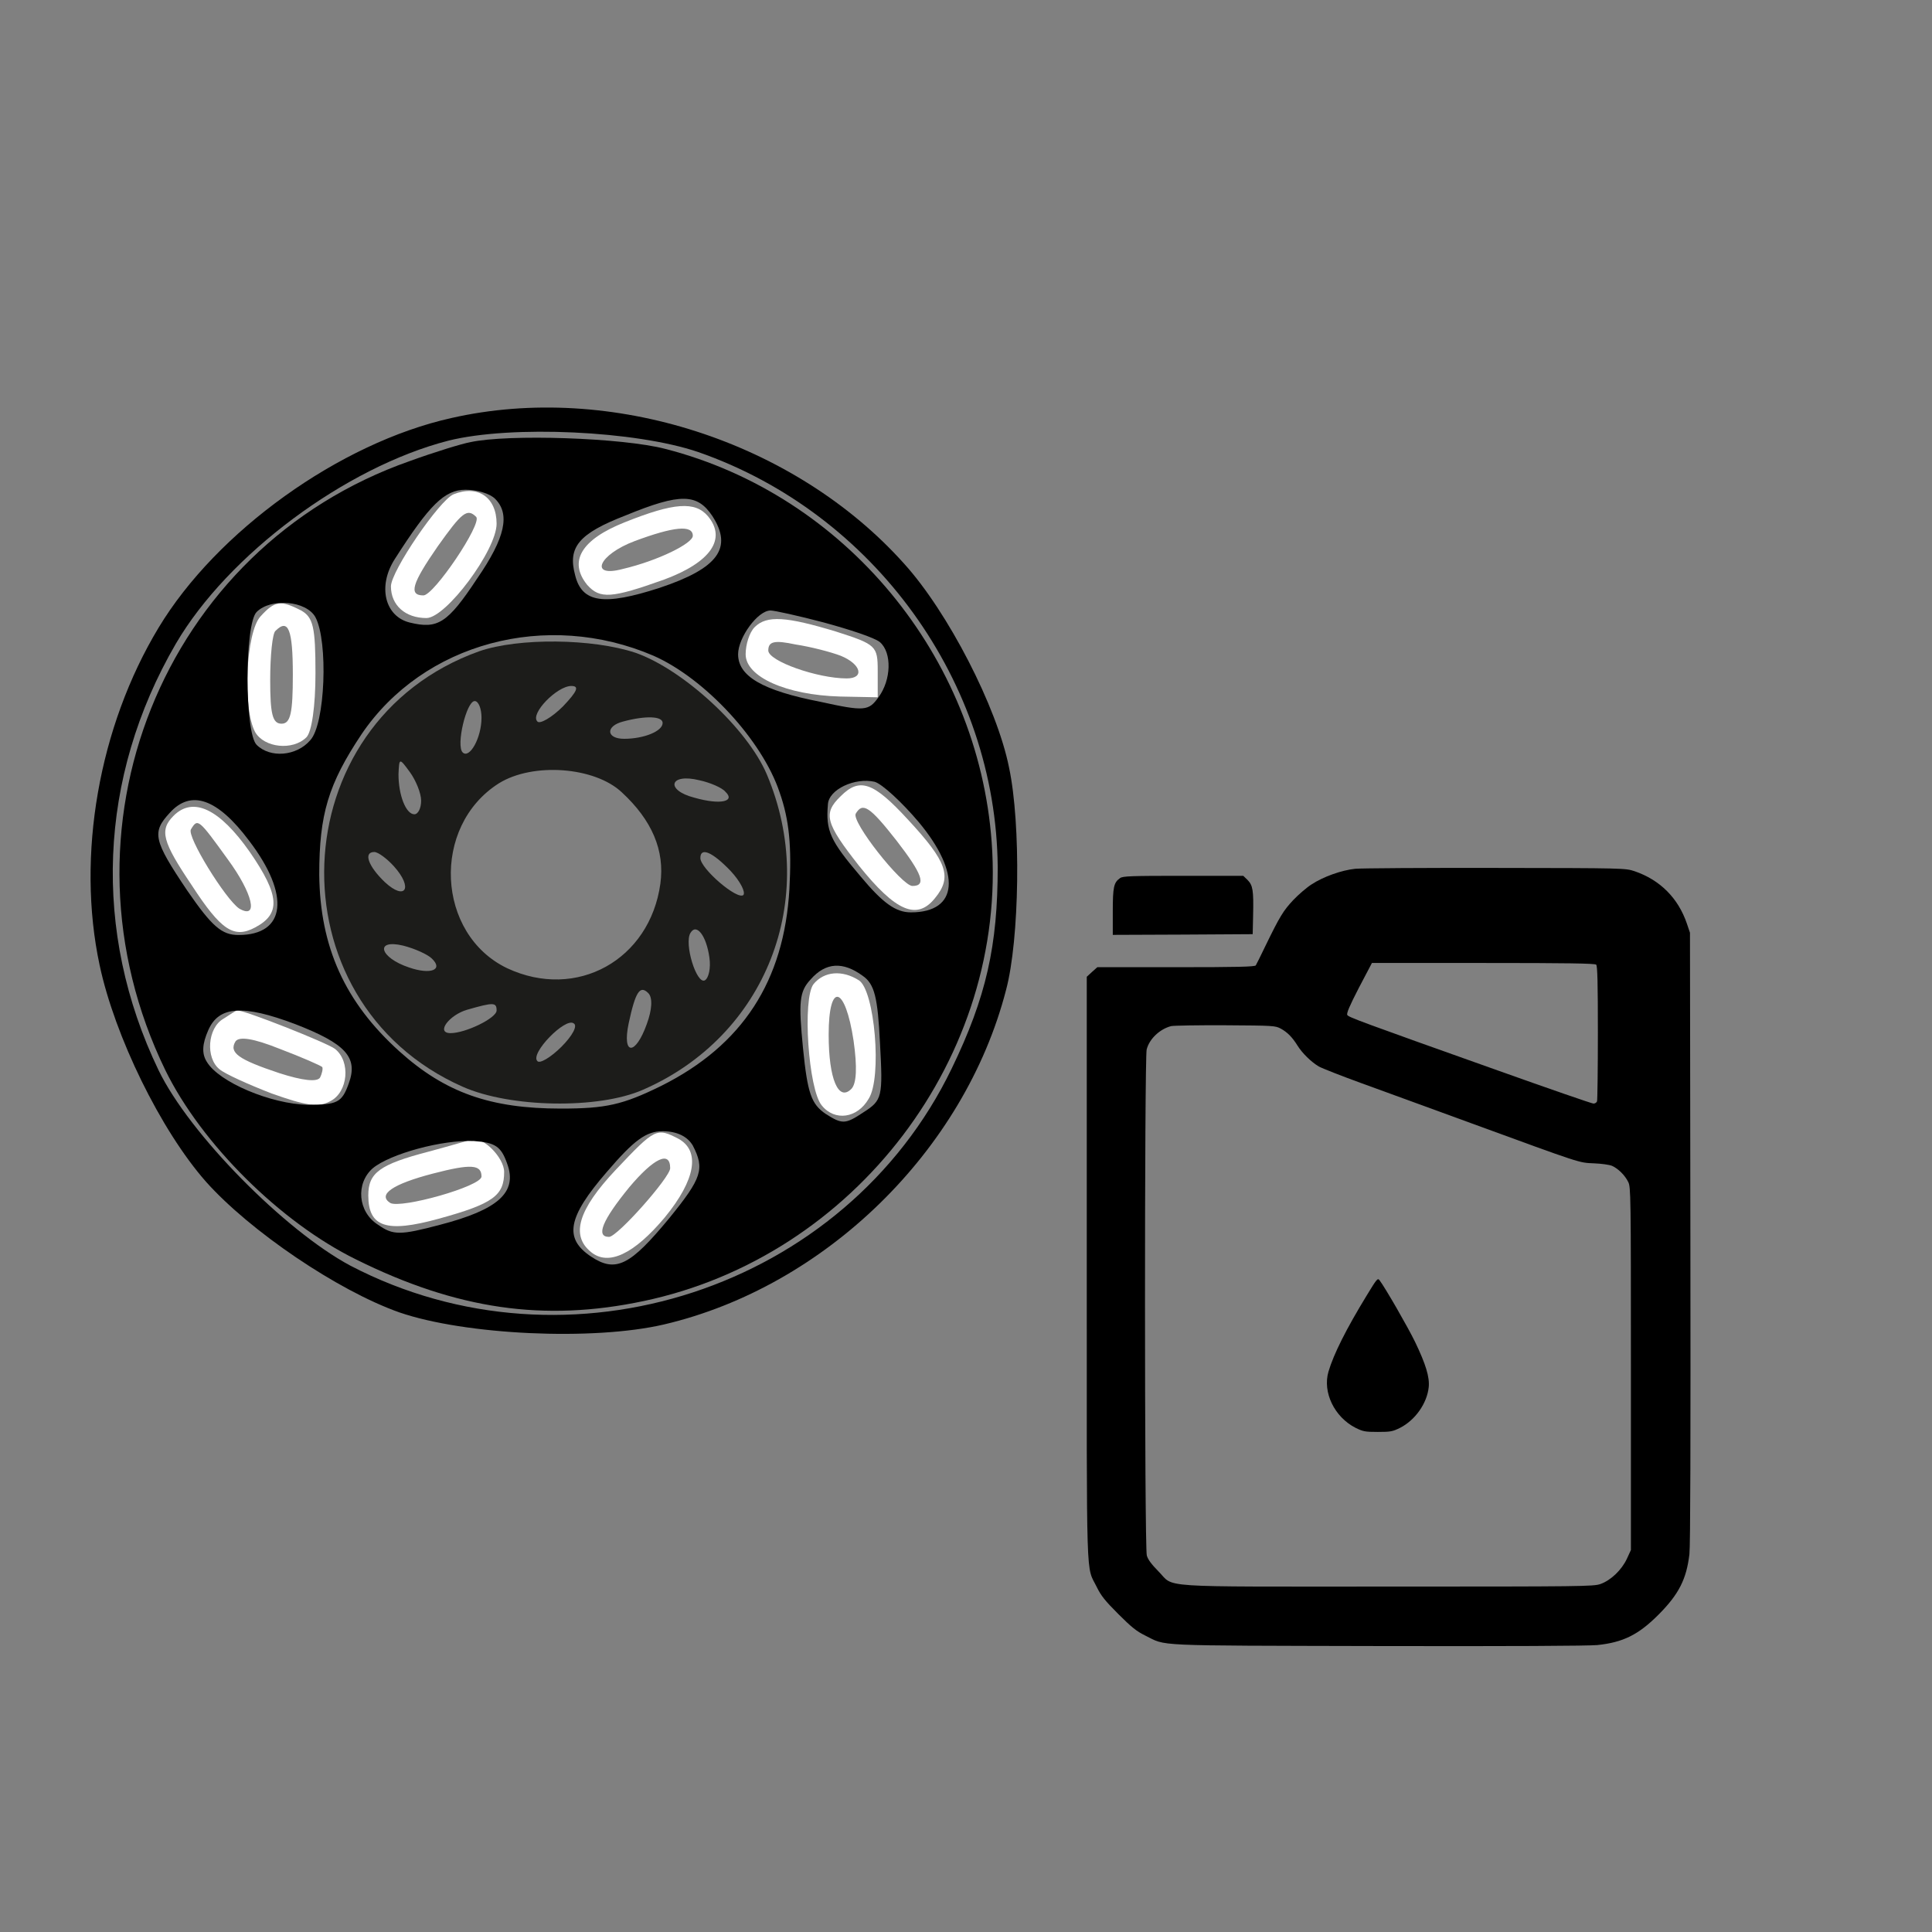 <svg width="256" height="256" viewBox="0 0 256 256" fill="none" xmlns="http://www.w3.org/2000/svg">
<rect x="0" y="0" width="256" height="256" fill="#808080" stroke="none"/>
<path d="M59.802 55.393C45.002 58.693 28.702 70.393 21.002 83.193C13.102 96.293 10.102 113.393 13.202 127.893C15.202 137.293 21.302 149.793 27.302 156.593C33.102 163.093 44.702 170.993 52.902 173.893C61.602 176.893 78.602 177.693 88.002 175.493C109.302 170.493 127.802 152.493 133.302 131.193C135.102 124.493 135.302 109.193 133.702 101.693C132.102 93.693 125.602 81.093 119.802 74.693C105.302 58.493 80.902 50.593 59.802 55.393ZM92.502 59.893C115.802 67.993 132.002 90.393 132.202 114.893C132.202 125.293 130.702 132.093 126.102 141.593C112.002 170.793 75.302 182.793 46.402 167.693C37.802 163.093 25.102 150.293 21.002 141.793C12.202 123.493 13.002 102.993 23.302 85.293C30.202 73.493 45.802 61.893 59.402 58.393C67.802 56.293 84.302 57.093 92.502 59.893Z" fill="black"/>
<path d="M60.102 65.495C58.202 66.294 51.802 75.695 51.802 77.695C51.802 80.195 53.702 81.894 56.502 81.894C59.102 81.894 65.802 72.894 65.802 69.394C65.802 65.894 63.302 64.195 60.102 65.495ZM63.102 68.495C63.902 69.394 57.502 78.894 56.102 78.894C54.102 78.894 54.602 77.294 58.002 72.394C61.202 67.894 61.902 67.294 63.102 68.495Z" fill="white"/>
<path d="M82.802 69.195C77.002 71.495 75.302 74.395 77.802 77.495C79.502 79.395 81.002 79.295 88.002 76.795C94.202 74.495 96.302 71.395 93.802 68.395C92.102 66.395 89.302 66.595 82.802 69.195ZM91.802 70.995C91.802 71.995 87.202 74.295 82.502 75.395C78.002 76.595 79.302 73.495 84.102 71.695C89.202 69.795 91.802 69.495 91.802 70.995Z" fill="white"/>
<path d="M34.502 81.695C32.602 83.794 32.102 93.794 33.802 96.995C35.002 99.094 38.802 99.495 40.602 97.695C41.302 96.995 41.802 93.594 41.802 89.195C41.802 83.094 41.502 81.794 39.902 80.894C37.202 79.495 36.402 79.594 34.502 81.695ZM38.802 89.394C38.802 94.495 38.502 95.894 37.302 95.894C36.102 95.894 35.802 94.594 35.802 90.094C35.802 86.894 36.102 83.894 36.502 83.594C38.202 81.894 38.802 83.394 38.802 89.394Z" fill="white"/>
<path d="M100.002 83.094C99.302 83.794 98.802 85.394 98.802 86.695C98.802 89.695 104.202 92.094 111.302 92.294L116.302 92.394V88.894C116.302 85.594 116.102 85.394 110.802 83.695C104.202 81.695 101.602 81.495 100.002 83.094ZM111.402 86.894C114.102 87.995 114.602 89.894 112.202 89.894C108.302 89.894 101.802 87.594 101.802 86.195C101.802 84.995 102.602 84.794 105.402 85.394C107.402 85.695 110.102 86.394 111.402 86.894Z" fill="white"/>
<path d="M63.502 86.295C37.202 95.695 35.802 132.695 61.302 143.995C67.602 146.795 79.302 146.995 85.202 144.395C101.502 137.295 108.602 119.195 101.602 102.595C99.002 96.495 90.502 88.695 84.202 86.495C78.502 84.595 68.702 84.495 63.502 86.295ZM74.602 93.595C73.102 95.095 71.502 95.995 71.202 95.595C70.202 94.595 73.802 90.895 75.702 90.895C76.802 90.895 76.502 91.595 74.602 93.595ZM63.802 95.095C63.802 97.795 62.202 100.595 61.302 99.695C60.402 98.795 61.802 92.895 62.902 92.895C63.402 92.895 63.802 93.895 63.802 95.095ZM87.802 95.795C87.802 96.895 85.302 97.895 82.702 97.895C80.302 97.895 80.202 96.195 82.602 95.595C85.602 94.795 87.802 94.895 87.802 95.795ZM55.802 106.095C55.802 107.095 55.402 107.895 54.902 107.895C53.802 107.895 52.802 105.395 52.802 102.595C52.902 100.395 52.902 100.395 54.302 102.295C55.102 103.395 55.802 105.095 55.802 106.095ZM82.402 104.995C86.402 108.695 88.102 112.695 87.502 117.095C86.102 127.195 76.402 132.595 67.202 128.295C57.802 123.795 57.102 109.495 66.102 103.795C70.602 100.995 78.802 101.595 82.402 104.995ZM96.102 104.895C97.502 106.195 95.502 106.695 92.002 105.695C88.102 104.695 88.702 102.395 92.702 103.395C94.102 103.695 95.702 104.395 96.102 104.895ZM52.202 114.795C54.802 117.695 53.702 119.395 51.002 116.895C48.802 114.795 48.102 112.895 49.602 112.895C50.102 112.895 51.302 113.795 52.202 114.795ZM96.802 115.395C98.102 116.795 98.802 118.195 98.502 118.595C97.702 119.295 92.802 115.095 92.802 113.695C92.802 112.195 94.402 112.895 96.802 115.395ZM94.002 126.895C94.202 128.295 93.902 129.595 93.402 129.895C92.302 130.495 90.602 124.995 91.502 123.595C92.302 122.295 93.602 123.995 94.002 126.895ZM57.202 126.995C58.802 128.495 57.102 129.195 54.202 128.195C50.302 126.895 49.602 124.395 53.402 125.295C55.002 125.695 56.702 126.495 57.202 126.995ZM85.702 135.695C84.202 139.895 82.402 139.895 83.302 135.595C84.202 131.395 84.802 130.495 85.902 131.595C86.502 132.195 86.402 133.795 85.702 135.695ZM65.802 133.895C65.802 134.895 61.702 136.895 59.702 136.895C57.702 136.895 59.502 134.495 61.902 133.795C65.402 132.795 65.802 132.795 65.802 133.895ZM74.402 138.695C73.002 140.095 71.502 140.995 71.202 140.595C70.202 139.595 74.902 134.795 76.002 135.595C76.602 135.895 75.802 137.295 74.402 138.695Z" fill="#1C1C1A"/>
<path d="M111.402 105.494C109.002 107.794 109.402 109.094 113.802 114.694C118.702 120.794 121.502 121.994 123.902 118.994C126.202 116.194 125.502 114.194 120.302 108.594C115.702 103.594 113.902 102.994 111.402 105.494ZM118.802 111.394C122.202 115.794 122.802 117.394 120.902 117.394C119.502 117.394 112.702 108.794 113.402 107.794C114.302 106.294 115.202 106.794 118.802 111.394Z" fill="white"/>
<path d="M23.002 108.094C21.102 109.994 21.502 111.494 25.402 117.294C29.302 123.294 31.002 124.394 33.802 122.894C37.202 121.094 37.102 118.694 33.102 112.894C29.102 107.194 25.602 105.494 23.002 108.094ZM30.202 113.894C33.502 118.394 34.302 121.894 31.702 120.394C29.902 119.194 24.702 110.794 25.302 109.894C26.202 108.394 26.302 108.494 30.202 113.894Z" fill="white"/>
<path d="M107.802 130.394C106.302 132.294 107.102 144.394 108.902 146.494C110.602 148.594 113.602 148.194 115.102 145.594C116.902 142.794 115.902 131.194 113.802 129.894C111.602 128.494 109.202 128.694 107.802 130.394ZM113.102 137.894C113.602 141.394 113.502 143.594 112.802 144.294C111.102 145.994 109.802 142.994 109.802 137.094C109.802 129.994 112.002 130.594 113.102 137.894Z" fill="white"/>
<path d="M29.602 134.993C27.502 136.193 27.202 140.193 29.102 141.693C29.802 142.293 32.902 143.693 36.002 144.893C40.502 146.493 42.202 146.793 43.802 145.893C46.102 144.693 46.502 140.693 44.402 138.993C43.402 138.193 32.002 133.693 31.402 133.893C31.302 133.893 30.502 134.393 29.602 134.993ZM42.702 141.393C42.802 141.593 42.702 142.193 42.402 142.793C42.002 143.393 40.102 143.193 37.002 142.193C31.602 140.393 30.302 139.493 31.202 137.993C31.702 137.293 33.602 137.593 37.102 138.993C40.002 140.093 42.502 141.193 42.702 141.393Z" fill="white"/>
<path d="M81.602 154.994C76.602 160.294 75.602 163.694 78.302 165.894C80.602 167.794 84.002 166.194 88.102 161.294C92.202 156.294 92.802 152.494 89.902 150.894C87.002 149.394 86.802 149.494 81.602 154.994ZM88.802 154.794C88.802 155.994 81.802 163.894 80.702 163.894C78.902 163.894 79.802 161.694 83.402 157.294C86.602 153.494 88.802 152.394 88.802 154.794Z" fill="white"/>
<path d="M56.802 152.595C50.302 154.295 48.802 155.395 48.802 158.395C48.802 162.595 51.202 163.395 58.102 161.495C65.402 159.495 66.802 158.395 66.802 155.295C66.802 153.395 64.002 150.595 62.602 150.995C62.402 150.995 59.802 151.795 56.802 152.595ZM63.802 155.895C63.802 157.195 53.102 160.195 51.702 159.395C50.002 158.295 52.002 156.895 57.402 155.495C62.402 154.195 63.802 154.295 63.802 155.895Z" fill="white"/>
<path d="M62.302 58.593C61.202 58.793 57.602 59.893 54.302 61.093C21.502 72.593 6.502 110.093 21.902 141.793C26.702 151.593 37.202 161.993 47.202 166.893C60.502 173.493 72.102 175.193 85.302 172.393C113.302 166.493 133.502 139.993 131.402 111.593C129.602 86.893 111.902 65.593 88.202 59.493C82.502 57.993 67.302 57.493 62.302 58.593ZM65.602 66.093C67.602 68.093 67.002 71.193 63.202 76.693C59.302 82.593 58.002 83.393 54.302 82.493C51.002 81.693 50.002 77.693 52.302 74.093C56.902 66.893 58.902 64.893 61.702 64.893C63.202 64.893 64.902 65.393 65.602 66.093ZM94.402 68.393C97.102 72.593 95.202 75.293 87.402 77.893C80.002 80.293 77.102 79.893 76.202 76.193C75.202 72.493 76.702 70.693 82.902 68.293C90.202 65.293 92.402 65.393 94.402 68.393ZM41.802 81.793C43.502 84.993 43.102 95.993 41.102 98.093C39.302 100.193 35.802 100.493 34.002 98.693C32.402 97.093 32.402 82.693 34.002 81.093C35.902 79.193 40.602 79.593 41.802 81.793ZM109.202 82.493C112.502 83.393 115.902 84.493 116.602 85.093C118.202 86.493 118.102 90.093 116.402 92.393C115.102 94.193 114.602 94.293 108.702 92.993C101.002 91.493 97.802 89.593 97.802 86.693C97.802 84.493 100.402 80.893 102.102 80.893C102.602 80.893 105.802 81.593 109.202 82.493ZM86.602 86.893C93.402 89.893 101.002 98.093 103.302 104.993C104.602 108.693 104.902 112.193 104.602 117.793C103.902 129.993 98.402 138.493 87.602 143.893C82.502 146.393 80.302 146.893 74.302 146.893C65.002 146.893 59.002 144.793 52.902 139.293C45.702 132.793 42.402 125.493 42.302 115.893C42.302 107.893 43.502 103.893 47.902 97.293C56.102 85.193 72.402 80.793 86.602 86.893ZM121.702 108.893C127.402 115.693 127.002 120.893 120.702 120.893C118.702 120.893 117.002 119.693 114.002 116.093C110.002 111.393 109.402 110.093 109.702 106.593C109.802 104.593 113.302 102.993 115.902 103.593C116.902 103.893 119.502 106.293 121.702 108.893ZM33.002 111.393C38.502 118.593 37.902 123.893 31.602 123.893C29.402 123.893 28.102 122.793 24.802 117.993C20.302 111.293 20.102 110.293 22.502 107.693C25.302 104.593 28.802 105.793 33.002 111.393ZM114.302 129.293C115.902 130.393 116.302 132.193 116.602 138.193C117.002 145.393 116.902 145.793 114.402 147.393C112.002 148.993 111.602 148.993 109.402 147.593C107.502 146.293 107.002 144.893 106.402 138.893C105.802 132.793 105.902 131.393 107.402 129.793C109.402 127.493 111.702 127.393 114.302 129.293ZM39.102 135.693C45.802 138.293 47.502 140.093 46.202 143.593C45.302 146.093 44.702 146.393 40.802 146.393C35.902 146.293 29.002 143.393 27.402 140.693C26.702 139.593 26.802 138.293 27.602 136.493C29.002 133.293 32.202 133.093 39.102 135.693ZM91.802 151.793C93.402 154.893 93.002 156.093 88.702 161.393C83.502 167.693 81.602 168.693 78.302 166.493C74.702 164.093 75.202 161.293 80.402 155.293C84.002 151.093 85.602 149.893 87.802 149.893C89.702 149.893 91.102 150.593 91.802 151.793ZM67.202 154.193C68.602 157.993 66.002 160.293 58.302 162.293C53.002 163.693 52.102 163.693 50.102 162.293C47.402 160.593 47.102 156.793 49.402 154.793C51.702 152.893 58.602 150.993 62.802 151.193C65.602 151.393 66.402 151.893 67.202 154.193Z" fill="black"/>
<path d="M179.588 115.117C177.763 115.303 175.359 116.16 173.794 117.185C173.142 117.595 172.043 118.545 171.353 119.272C170.049 120.669 169.583 121.414 167.664 125.364C167.05 126.649 166.472 127.805 166.398 127.916C166.286 128.103 163.957 128.159 155.815 128.159H145.4L144.692 128.792L144.003 129.426V167.973C144.003 211.142 143.873 207.304 145.344 210.322C145.903 211.458 146.425 212.11 148.176 213.862C149.928 215.613 150.598 216.153 151.735 216.712C154.66 218.147 152.182 218.035 182.569 218.11C199.989 218.147 210.441 218.091 211.653 217.979C215.062 217.625 217.111 216.619 219.794 213.918C222.459 211.235 223.465 209.241 223.856 205.943C223.986 204.826 224.024 190.759 223.986 163.93L223.93 123.594L223.521 122.383C222.365 118.992 219.962 116.589 216.571 115.434C215.36 115.042 215.341 115.024 198.219 115.005C188.792 114.986 180.408 115.042 179.588 115.117ZM211.503 127.823C211.671 127.991 211.727 130.245 211.727 136.841C211.727 141.685 211.671 145.765 211.615 145.933C211.559 146.1 211.336 146.231 211.149 146.231C210.945 146.231 205.225 144.256 198.443 141.834C179.998 135.276 178.713 134.791 178.526 134.493C178.396 134.288 178.806 133.319 180.054 130.897L181.787 127.6H196.524C207.759 127.6 211.336 127.656 211.503 127.823ZM169.714 136.3C170.571 136.766 171.242 137.437 171.931 138.555C172.546 139.542 173.738 140.716 174.744 141.312C175.173 141.554 177.688 142.542 180.352 143.511C182.998 144.479 189.575 146.864 194.959 148.839C209.734 154.242 209.156 154.056 211.224 154.149C212.193 154.186 213.273 154.335 213.609 154.484C214.41 154.838 215.323 155.733 215.751 156.627C216.087 157.279 216.105 158.304 216.105 181.35V205.385L215.565 206.558C214.876 208.03 213.441 209.409 212.062 209.893C211.131 210.21 209.771 210.229 183.967 210.229C152.536 210.229 155.722 210.434 153.486 208.198C152.573 207.266 152.107 206.651 151.958 206.111C151.642 205.049 151.642 140.269 151.94 139.058C152.294 137.66 153.673 136.356 155.182 135.965C155.498 135.891 158.722 135.835 162.355 135.853C168.745 135.891 168.987 135.909 169.714 136.3Z" fill="black"/>
<path d="M181.135 171.592C178.377 176.1 176.719 179.417 176.03 181.746C175.229 184.484 176.812 187.763 179.626 189.198C180.613 189.682 180.874 189.738 182.569 189.738C184.265 189.738 184.525 189.682 185.513 189.198C187.525 188.173 189.09 185.956 189.314 183.795C189.444 182.472 188.922 180.758 187.506 177.814C186.556 175.858 183.557 170.641 182.793 169.635C182.551 169.319 182.439 169.449 181.135 171.592Z" fill="black"/>
<path d="M148.419 116.348C147.58 116.944 147.45 117.503 147.45 120.801V123.875L156.728 123.838L165.988 123.782L166.044 121.267C166.118 117.969 166.006 117.317 165.317 116.609L164.739 116.05H156.784C149.89 116.05 148.791 116.087 148.419 116.348Z" fill="black"/>
</svg>
